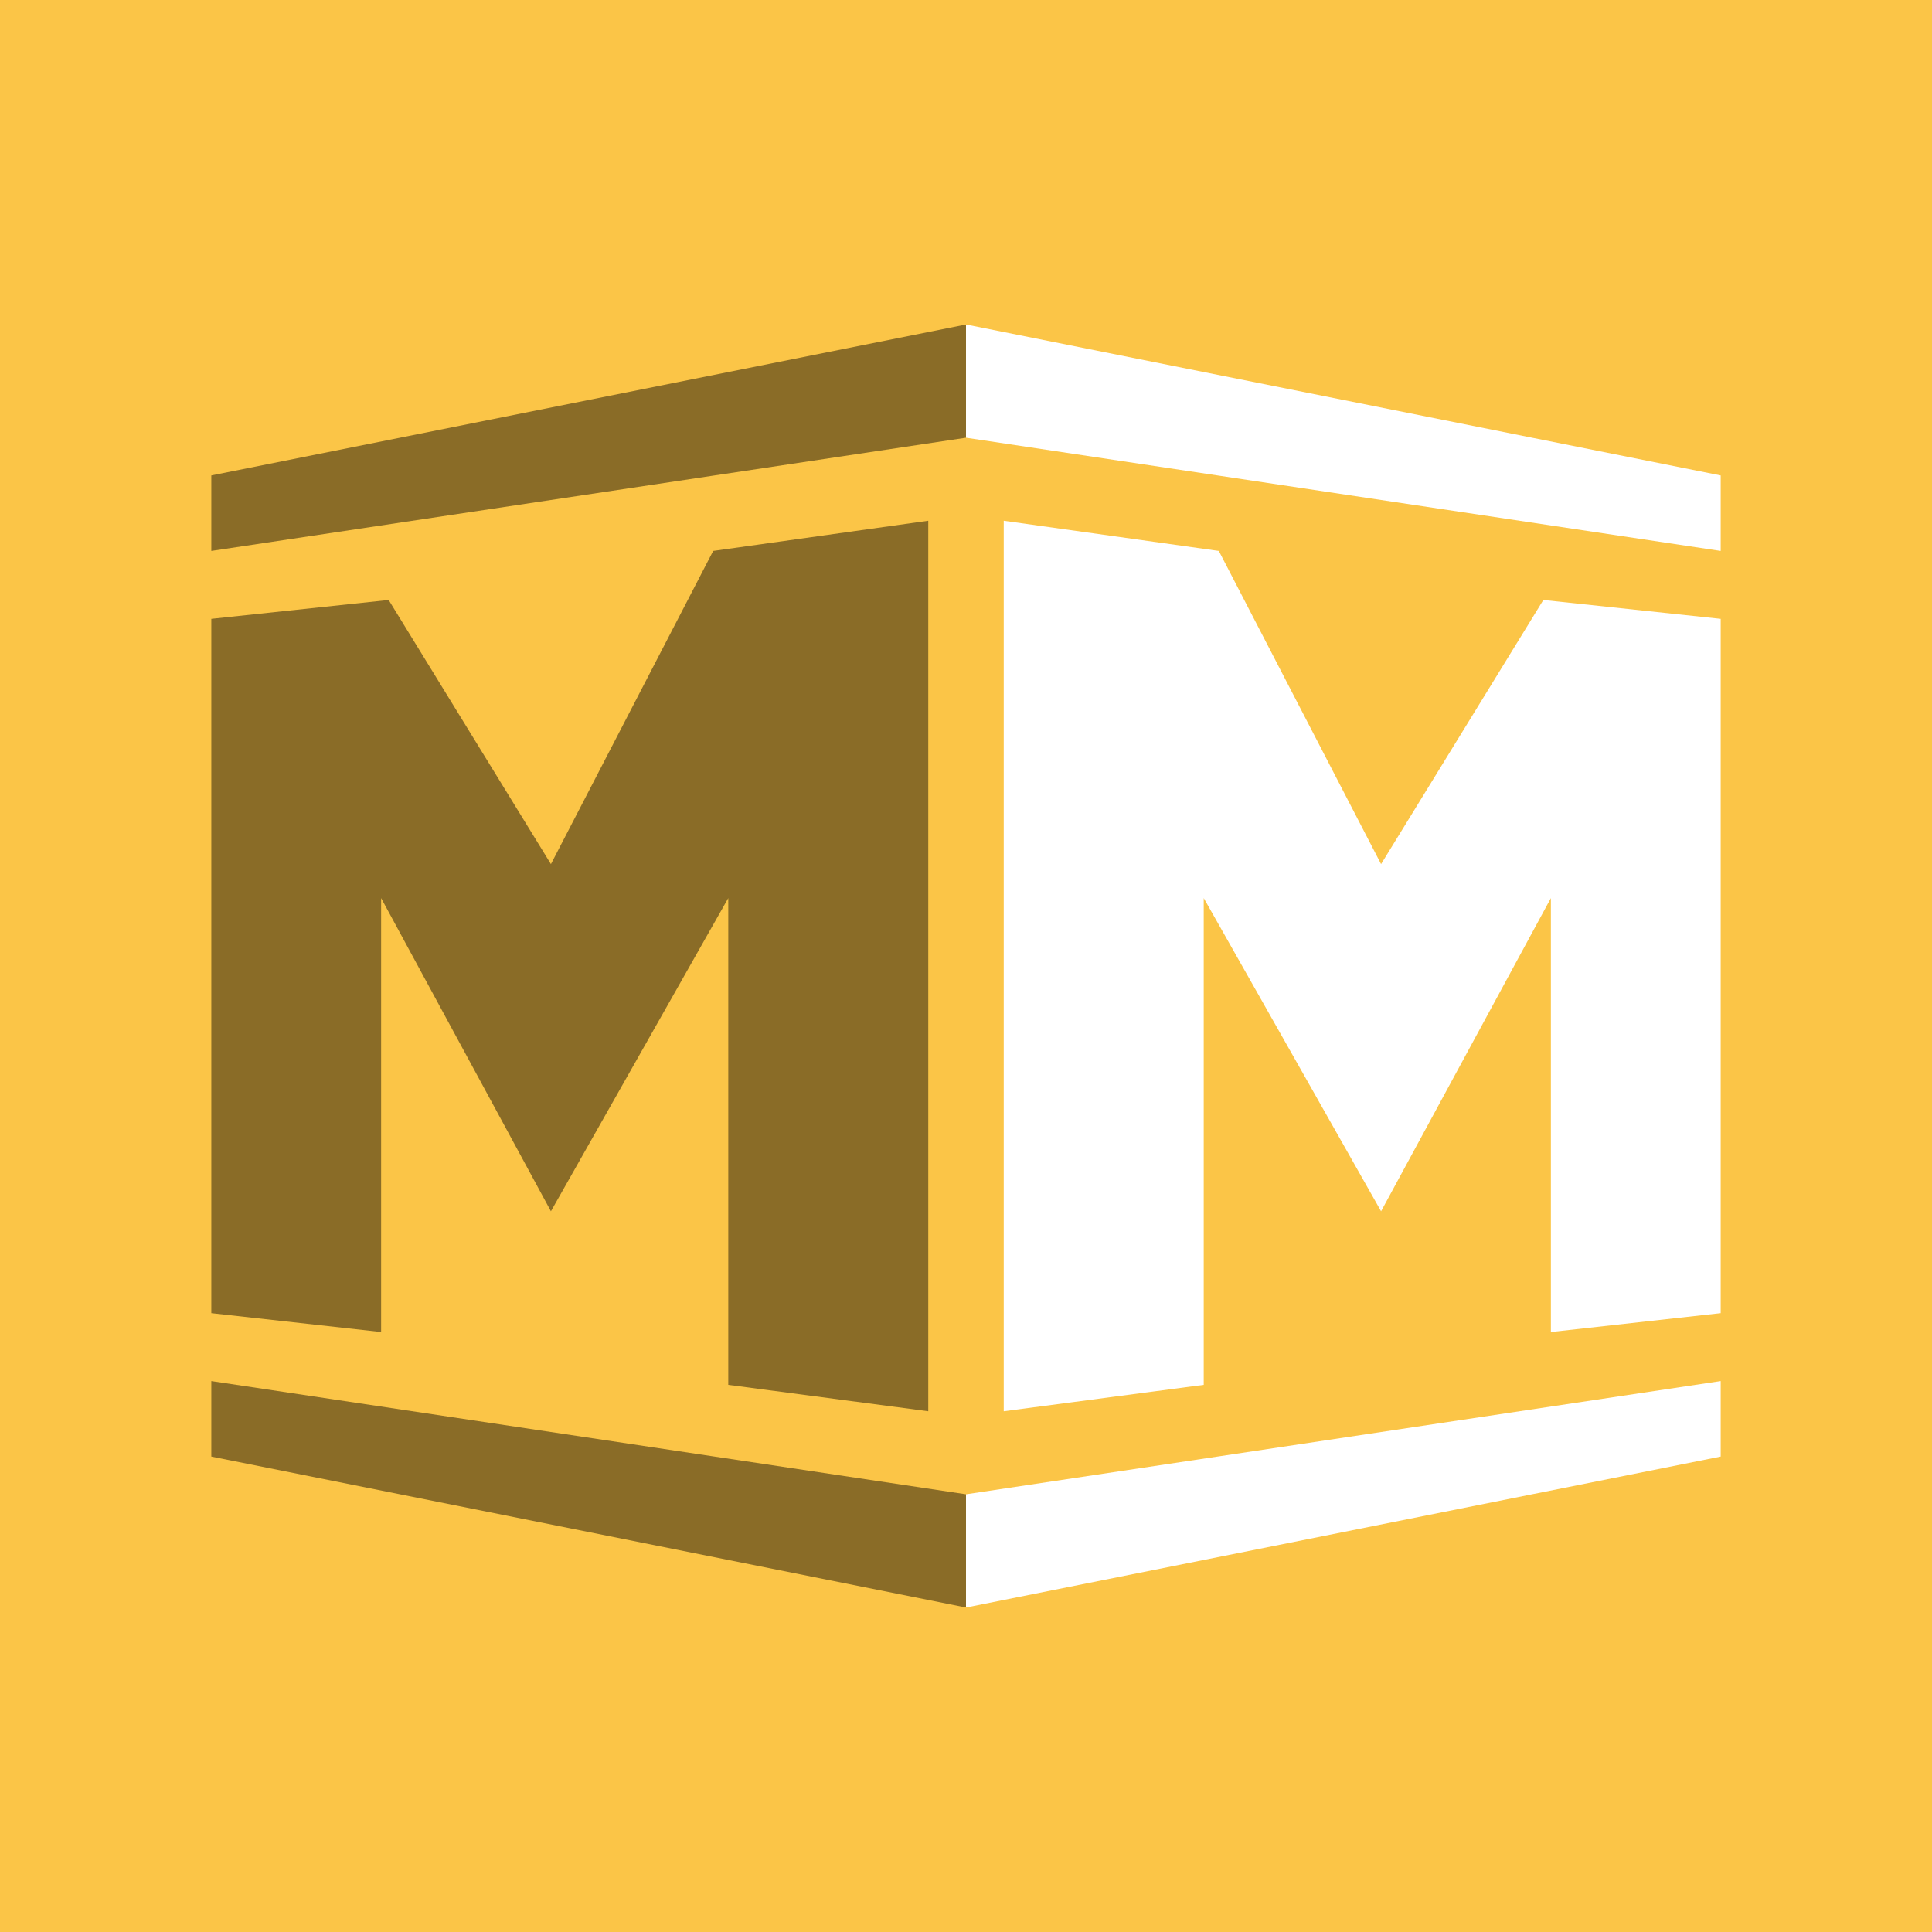 <svg width="512" height="512" viewBox="0 0 512 512" fill="none" xmlns="http://www.w3.org/2000/svg">
<rect width="512" height="512" fill="#FBC547"/>
<g clip-path="url(#clip0_401_10)">
<path d="M56 126L256 86V116L56 146V126Z" fill="black" fill-opacity="0.45"/>
<path d="M256 86L456 126V146L256 116V86Z" fill="white"/>
<path d="M56 164V348L101 353V238L146 321L193 238V367L246 374V138L189 146L146 229L103 159L56 164Z" fill="black" fill-opacity="0.45"/>
<path d="M456 164V348L411 353V238L366 321L319 238V367L266 374V138L323 146L366 229L409 159L456 164Z" fill="white"/>
<path d="M56 386L256 426V396L56 366V386Z" fill="black" fill-opacity="0.45"/>
<path d="M256 426L456 386V366L256 396V426Z" fill="white"/>
</g>
<defs>
<clipPath id="clip0_401_10">
<rect width="400" height="340" fill="white" transform="translate(56 86)"/>
</clipPath>
</defs>
</svg>
